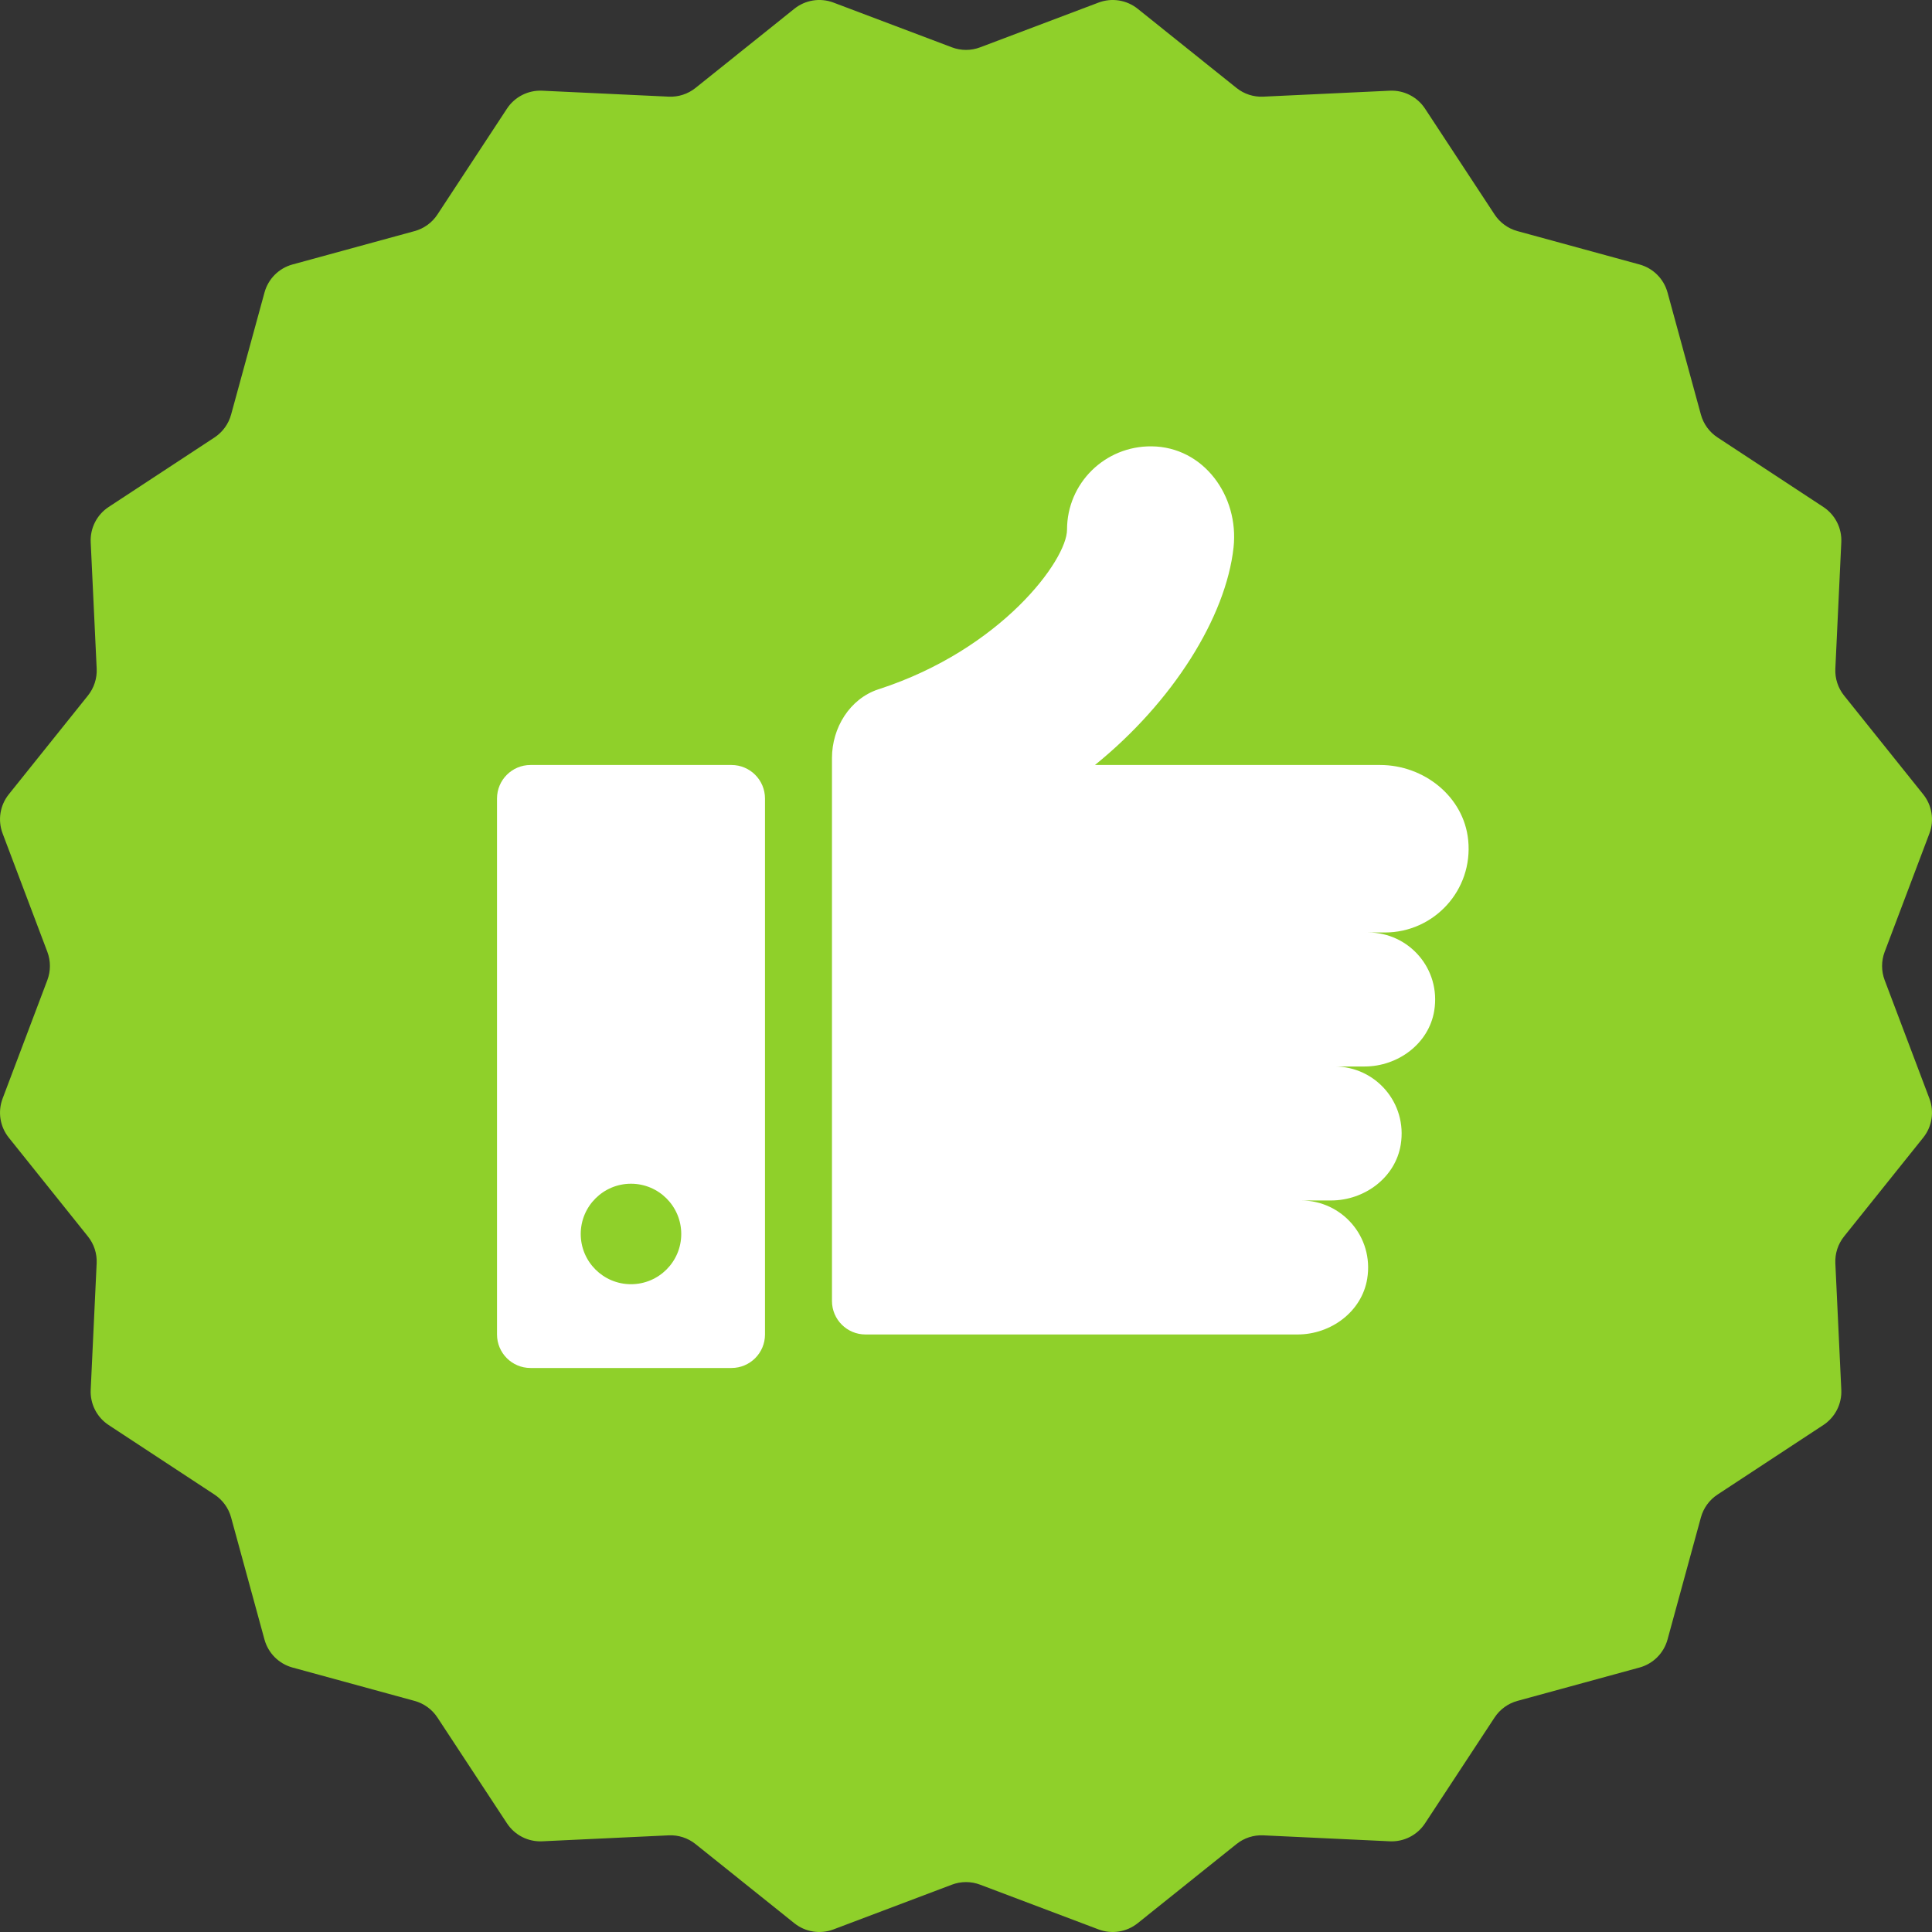 <svg width="75" height="75" viewBox="0 0 75 75" fill="none" xmlns="http://www.w3.org/2000/svg"><rect x="0" y="0" width="75" height="75" fill="#333333" stroke="none"/><g clip-path="url(#clip0)"><path d="M38.048 1.837 42.646.1C43.159-.094 43.736-.002 44.164.34L47.999 3.413C48.294 3.65 48.664 3.77 49.042 3.752L53.951 3.521C54.499 3.495 55.019 3.76 55.32 4.218L58.019 8.326C58.226 8.642 58.541 8.871 58.905 8.971L63.646 10.267C64.175 10.412 64.588 10.825 64.733 11.354L66.029 16.095C66.129 16.459 66.358 16.774 66.674 16.981L70.781 19.68C71.24 19.981 71.505 20.501 71.479 21.049L71.248 25.958C71.23 26.336 71.35 26.706 71.586 27.001L74.659 30.837C75.002 31.265 75.094 31.841 74.9 32.354L73.162 36.952C73.029 37.305 73.029 37.695 73.162 38.048L74.9 42.646C75.094 43.158 75.002 43.736 74.659 44.163L71.586 47.999C71.35 48.294 71.23 48.664 71.248 49.042L71.479 53.951C71.505 54.499 71.24 55.019 70.781 55.32L66.674 58.019C66.358 58.226 66.129 58.541 66.029 58.906L64.733 63.646C64.588 64.175 64.175 64.588 63.646 64.733L58.905 66.029C58.541 66.129 58.226 66.358 58.019 66.674L55.32 70.781C55.019 71.24 54.499 71.505 53.951 71.479L49.042 71.248C48.665 71.23 48.294 71.35 47.999 71.587L44.163 74.66C43.735 75.002 43.158 75.094 42.646 74.9L38.048 73.163C37.695 73.029 37.305 73.029 36.952 73.163L32.354 74.9C31.841 75.094 31.264 75.002 30.837 74.66L27.001 71.587C26.706 71.35 26.335 71.23 25.958 71.248L21.049 71.479C20.501 71.505 19.981 71.24 19.68 70.781L16.981 66.674C16.774 66.358 16.459 66.129 16.094 66.029L11.354 64.733C10.825 64.588 10.412 64.175 10.267 63.646L8.971 58.906C8.871 58.541 8.642 58.226 8.326 58.019L4.218 55.32C3.76 55.019 3.495 54.499 3.521 53.951L3.752 49.042C3.77 48.664 3.65 48.294 3.413 47.999L.341 44.163C-.002 43.735-.093 43.158.101 42.645L1.838 38.048C1.971 37.694 1.971 37.305 1.838 36.951L.101 32.354C-.093 31.841-.002 31.264.341 30.836L3.414 27.001C3.65 26.706 3.771 26.335 3.753 25.958L3.521 21.049C3.495 20.501 3.761 19.98 4.219 19.68l4.108-2.698C8.642 16.774 8.872 16.459 8.971 16.094L10.268 11.354C10.413 10.825 10.825 10.412 11.354 10.267L16.095 8.971C16.459 8.871 16.775 8.642 16.982 8.326L19.68 4.218C19.981 3.76 20.502 3.495 21.049 3.521L25.959 3.752C26.336 3.77 26.707 3.649 27.001 3.413L30.837.34C31.265-.003 31.842-.094 32.355.1L36.952 1.837C37.305 1.971 37.695 1.971 38.048 1.837z" fill="#8fd02a"/><path d="M28.396 53.105H20.594C19.876 53.105 19.294 52.523 19.294 51.804V30.998C19.294 30.279 19.876 29.697 20.594 29.697H28.396C29.115 29.697 29.697 30.279 29.697 30.998V51.804C29.697 52.523 29.115 53.105 28.396 53.105z" fill="#fff"/><path d="M56.995 32.613C56.826 30.921 55.276 29.697 53.575 29.697H42.506C45.533 27.246 47.588 23.959 47.886 21.255 48.106 19.25 46.72 17.345 44.703 17.327 42.895 17.31 41.422 18.756 41.422 20.561 41.422 21.732 38.881 25.206 34.119 26.753 34.112 26.755 34.105 26.757 34.098 26.759 32.984 27.128 32.297 28.255 32.297 29.428V50.504C32.297 51.222 32.88 51.804 33.598 51.804H50.371C51.666 51.804 52.867 50.919 53.075 49.64 53.34 48.011 52.09 46.602 50.51 46.602H51.672C52.967 46.602 54.168 45.717 54.376 44.438 54.641 42.809 53.39 41.401 51.811 41.401H52.972C54.268 41.401 55.469 40.515 55.677 39.236 55.942 37.607 54.691 36.199 53.111 36.199H53.762C55.667 36.199 57.19 34.559 56.995 32.613z" fill="#fff"/><path d="M24.495 49.853C25.572 49.853 26.446 48.98 26.446 47.903 26.446 46.826 25.572 45.952 24.495 45.952 23.418 45.952 22.544 46.826 22.544 47.903 22.544 48.98 23.418 49.853 24.495 49.853z" fill="#8fd02a"/></g><defs><clipPath id="clip0"><path d="M0 0h75v75H0z" fill="#fff"/></clipPath></defs></svg>